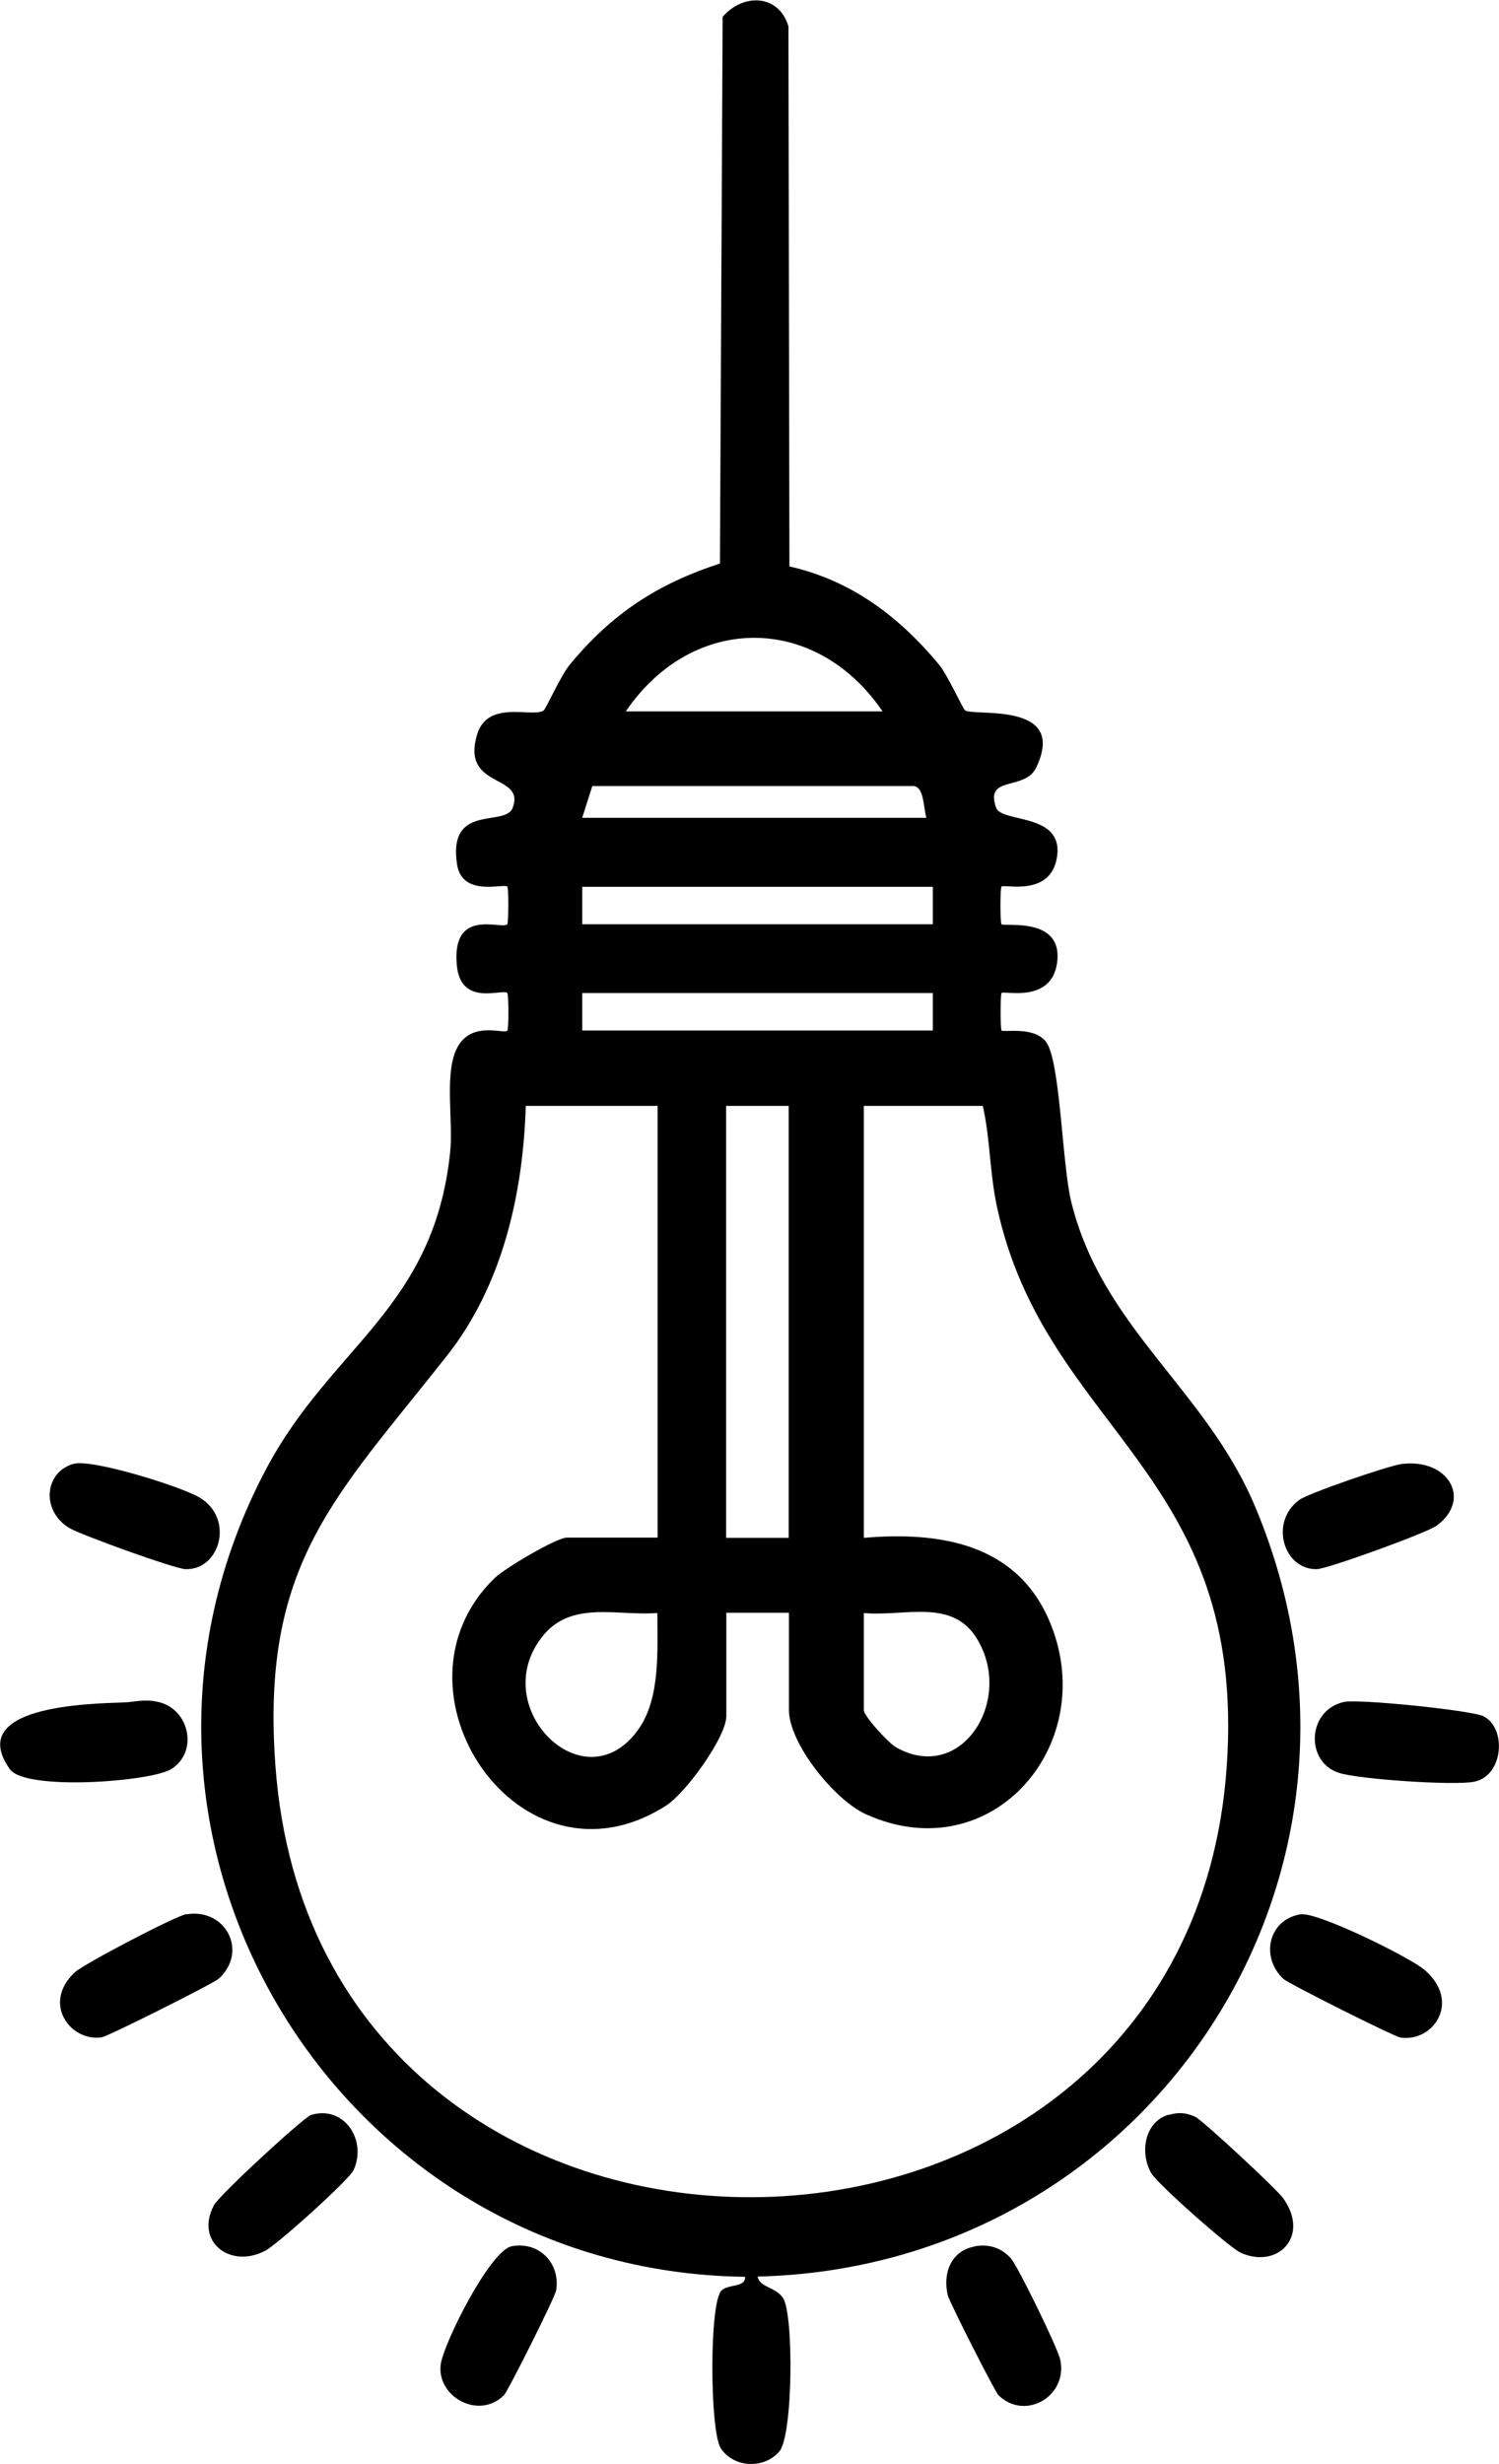 <?xml version="1.0" encoding="UTF-8"?>
<svg id="Layer_1" data-name="Layer 1" xmlns="http://www.w3.org/2000/svg" viewBox="0 0 60.84 100">
  <path d="M32.05,22.99c2.51.57,4.44,2.03,6.06,3.98.36.44.97,1.8,1.06,1.86.39.25,4.19-.38,2.88,2.33-.46.95-2.1.29-1.62,1.62.23.63,2.75.19,2.47,2-.25,1.63-2.13,1.09-2.25,1.2-.06.05-.06,1.47,0,1.53.12.11,2.54-.33,2.25,1.59-.25,1.63-2.14,1.09-2.25,1.2-.05.05-.05,1.47,0,1.52.09.09,1.28-.18,1.79.44.6.73.66,4.99,1.04,6.52,1.26,5.12,5.46,7.6,7.46,12.36,6.27,14.89-4.26,30.87-20.19,31.25.08.45.74.42,1.03.87.44.66.41,5.58-.15,6.23-.62.72-1.86.67-2.38-.14-.44-.69-.47-5.89.03-6.39.28-.28.98-.11.96-.56-16.61-.21-27.3-17.93-19.44-32.78,2.64-4.99,6.81-6.51,7.47-12.86.13-1.23-.22-3.03.22-4.1.54-1.29,1.94-.68,2.1-.83.06-.05.06-1.47,0-1.53-.2-.19-1.9.58-2.05-1.14-.21-2.35,1.81-1.42,2.05-1.65.05-.05.06-1.47,0-1.53-.15-.14-1.83.44-2.04-.9-.38-2.51,1.96-1.49,2.26-2.3.52-1.4-2.1-.74-1.45-2.96.43-1.44,2.22-.69,2.7-.98.09-.06.7-1.42,1.06-1.86,1.71-2.07,3.55-3.28,6.1-4.11l.11-22.19c.86-.98,2.29-.9,2.67.39l.04,21.94ZM35.82,28.87c-2.71-3.98-7.71-3.98-10.42,0h10.42ZM23.63,33.19h13.97c-.14-.47-.08-1.36-.62-1.29h-12.94s-.41,1.29-.41,1.29ZM23.63,35.99v1.52h14.23v-1.52h-14.23ZM23.63,40.3v1.52h14.23v-1.52h-14.23ZM26.68,44.88h-5.34c-.11,3.58-.95,7.29-3.2,10.14-4.51,5.73-7.57,8.42-6.96,16.66,1.73,23.48,37.02,23.16,38.61,0,.83-11.98-7.35-13.59-9.32-22.68-.31-1.42-.27-2.73-.58-4.12h-4.83v17.53c3.06-.26,6.14.22,7.5,3.3,2.19,4.99-2.27,10.24-7.41,7.92-1.27-.57-3.13-2.87-3.13-4.24v-3.94h-2.54v4.19c0,.86-1.65,3.13-2.45,3.64-5.95,3.8-11.62-4.73-6.95-9.24.4-.39,2.51-1.64,2.93-1.64h3.68v-17.53ZM32.01,44.88h-2.54v17.53h2.54v-17.53ZM26.68,65.46c-1.68.13-3.54-.54-4.71,1.01-2.19,2.87,1.78,6.79,3.95,3.7.89-1.27.76-3.2.76-4.7ZM35.06,65.46v3.94c0,.25.99,1.32,1.29,1.5,2.64,1.52,4.8-1.85,3.33-4.35-1.01-1.72-2.96-.93-4.63-1.09Z"/>
  <path d="M5.03,69.09c.49-.02.83-.15,1.39-.02,1.26.28,1.65,2.01.54,2.72-.82.52-5.93.9-6.56.01-1.82-2.57,3.19-2.66,4.63-2.71Z"/>
  <path d="M54.55,69.07c.58-.13,5.18.34,5.66.58.95.48.82,2.43-.39,2.66-.81.16-4.67-.1-5.47-.36-1.39-.44-1.3-2.55.2-2.88Z"/>
  <path d="M7.56,77.69c1.59-.27,2.53,1.5,1.32,2.61-.22.2-4.49,2.34-4.75,2.38-1.28.19-2.44-1.39-1.09-2.64.38-.35,4.08-2.28,4.52-2.36Z"/>
  <path d="M52.78,77.69c.67-.12,4.41,1.73,5.02,2.24,1.52,1.28.39,2.96-.96,2.76-.26-.04-4.53-2.18-4.75-2.38-.93-.86-.63-2.39.68-2.62Z"/>
  <path d="M12.63,85.83c1.33-.4,2.28,1.02,1.72,2.24-.18.4-3.11,3.03-3.58,3.27-1.42.75-2.87-.36-2.09-1.84.22-.42,3.65-3.58,3.96-3.68Z"/>
  <path d="M47.44,85.83c.4-.12.71-.09,1.08.08.28.13,3.29,2.92,3.56,3.3,1.1,1.54-.21,2.88-1.71,2.22-.46-.2-3.39-2.8-3.64-3.23-.48-.83-.28-2.09.7-2.38Z"/>
  <path d="M2.98,59.41c.74-.22,4.41.93,5.13,1.37,1.42.86.81,2.96-.59,2.9-.45-.02-4.24-1.39-4.71-1.67-1.14-.69-1.02-2.25.16-2.6Z"/>
  <path d="M56.85,59.42c1.9-.27,2.92,1.4,1.47,2.49-.38.29-4.41,1.75-4.86,1.77-1.34.05-1.96-1.88-.74-2.8.37-.28,3.6-1.38,4.13-1.46Z"/>
  <path d="M20.77,91.16c1.13-.21,1.99.72,1.8,1.8-.04.26-1.95,4.08-2.12,4.25-1.04,1.02-2.75.03-2.56-1.27.13-.87,2-4.61,2.88-4.78Z"/>
  <path d="M39.57,91.16c.57-.1,1.06.06,1.45.48.29.32,1.9,3.63,2.01,4.11.33,1.49-1.42,2.51-2.5,1.46-.16-.16-1.98-3.76-2.06-4.05-.22-.9.13-1.82,1.09-1.99Z"/>
</svg>